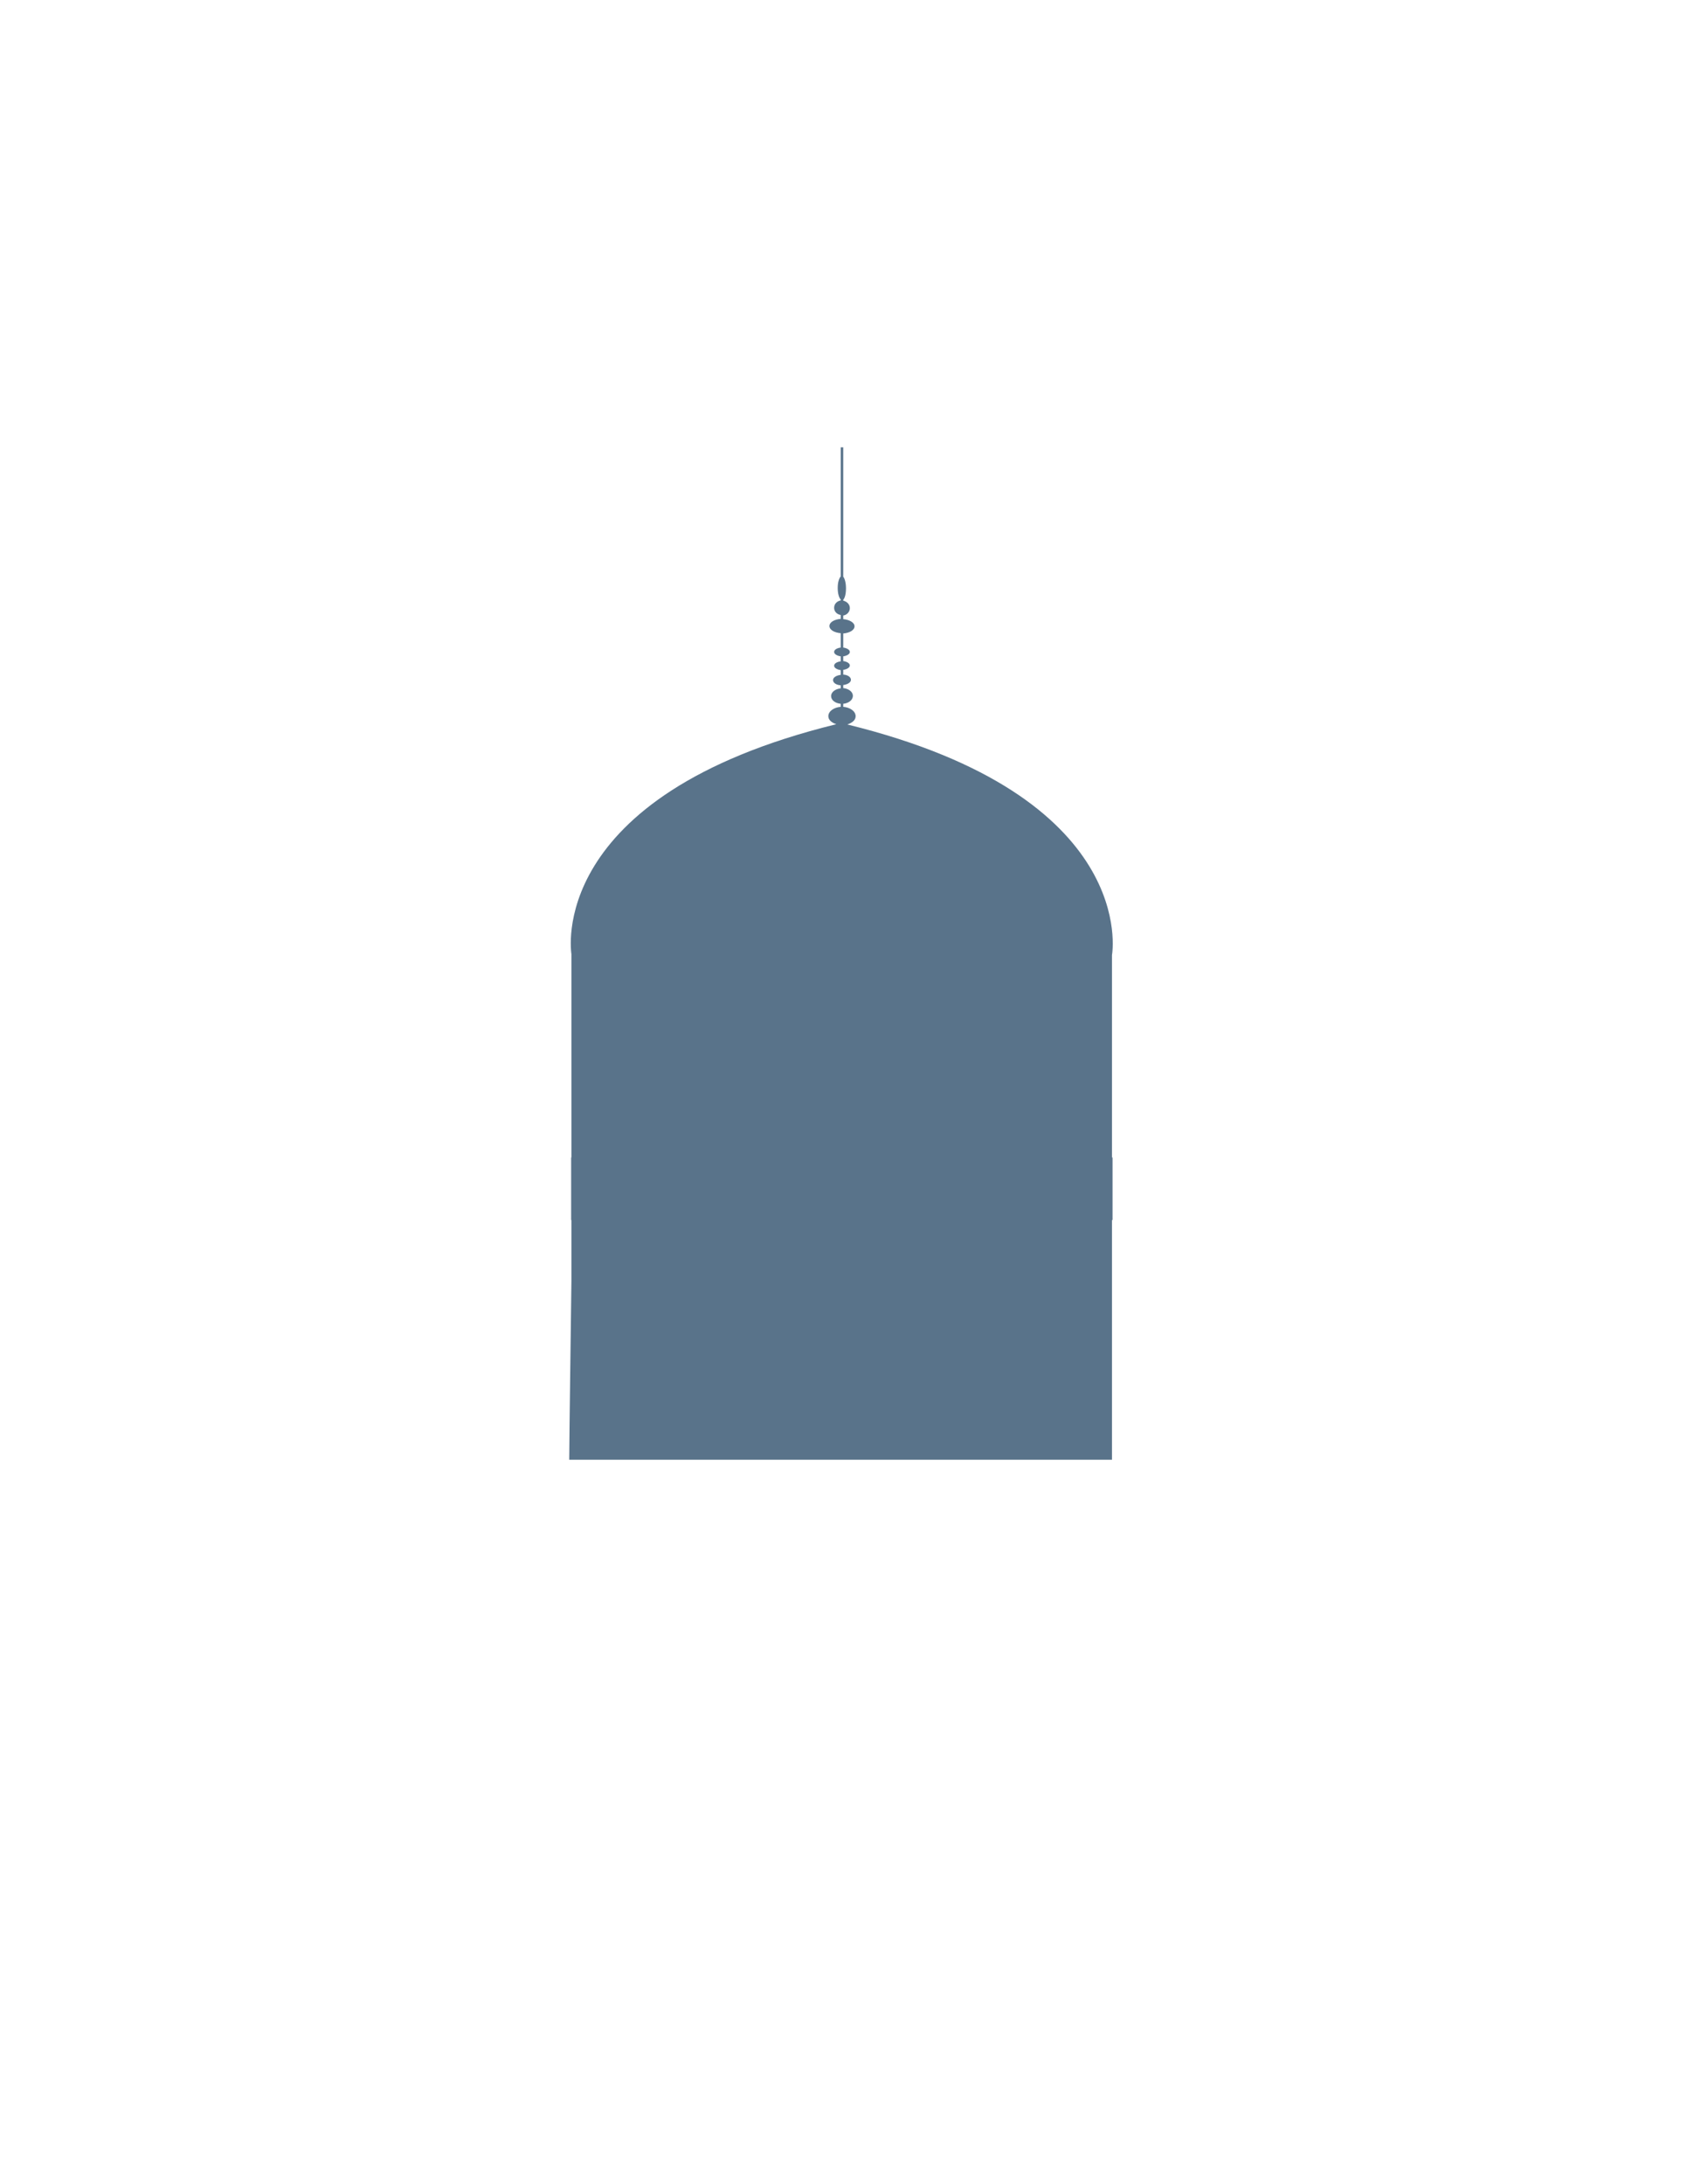 <?xml version="1.0" encoding="utf-8"?>
<!-- Generator: Adobe Illustrator 24.0.1, SVG Export Plug-In . SVG Version: 6.00 Build 0)  -->
<svg version="1.1" id="Layer_1" xmlns="http://www.w3.org/2000/svg" xmlns:xlink="http://www.w3.org/1999/xlink" x="0px" y="0px"
	 viewBox="0 0 612 792" style="enable-background:new 0 0 612 792;" xml:space="preserve">
<style type="text/css">
	.st0{fill:#59738A;}
</style>
<path class="st0" d="M403.4,529.3v-19.6l0-67.3h0.2v-22.7h-0.2v-25.4l0-48c0.1-0.5,9.9-57.6-96-83.6c1.7-0.6,3-1.5,3-3
	c0-1.8-2-3.2-4.5-3.4v-1.1c1.9-0.2,3.5-1.3,3.5-2.9c0-1.5-1.6-2.6-3.5-2.8v-1.1c1.5-0.2,2.8-0.9,2.8-1.9s-1.2-1.8-2.8-1.9v-1.7
	c1.3-0.2,2.4-0.8,2.4-1.6s-1.1-1.4-2.4-1.6V238c1.3-0.2,2.4-0.8,2.4-1.6c0-0.8-1.1-1.4-2.4-1.6v-5.1c2.3-0.2,4.1-1.2,4.1-2.6
	s-1.9-2.4-4.1-2.6v-1.3c1.3-0.2,2.4-1.3,2.4-2.7c0-1.4-1.1-2.4-2.4-2.7v-0.3c0.6-0.7,1-2.1,1-4.2c0-2.1-0.5-3.6-1-4.2v-46.9H305V209
	c-0.6,0.7-1.1,2.1-1.1,4.2c0,2.1,0.5,3.6,1.1,4.2v0.3c-1.4,0.3-2.4,1.3-2.4,2.7c0,1.4,1.1,2.4,2.4,2.6v1.4c-2.3,0.2-4.1,1.2-4.1,2.6
	c0,1.4,1.8,2.4,4.1,2.6v5.2c-1.4,0.2-2.4,0.8-2.4,1.6c0,0.8,1.1,1.4,2.4,1.6v1.8c-1.4,0.2-2.4,0.8-2.4,1.6s1.1,1.4,2.4,1.6v1.7
	c-1.5,0.2-2.8,0.9-2.8,1.9s1.2,1.8,2.8,1.9v1.1c-1.9,0.2-3.5,1.3-3.5,2.8c0,1.5,1.5,2.6,3.5,2.8v1.1c-2.5,0.2-4.5,1.6-4.5,3.4
	c0,1.4,1.3,2.4,2.9,2.9c-105.9,26-96.1,83.1-96.1,83.4v20.2v28.1v25.4h-0.1v22.7h0.1v21.9c0,0-0.8,59.1-0.8,65"/>
</svg>
